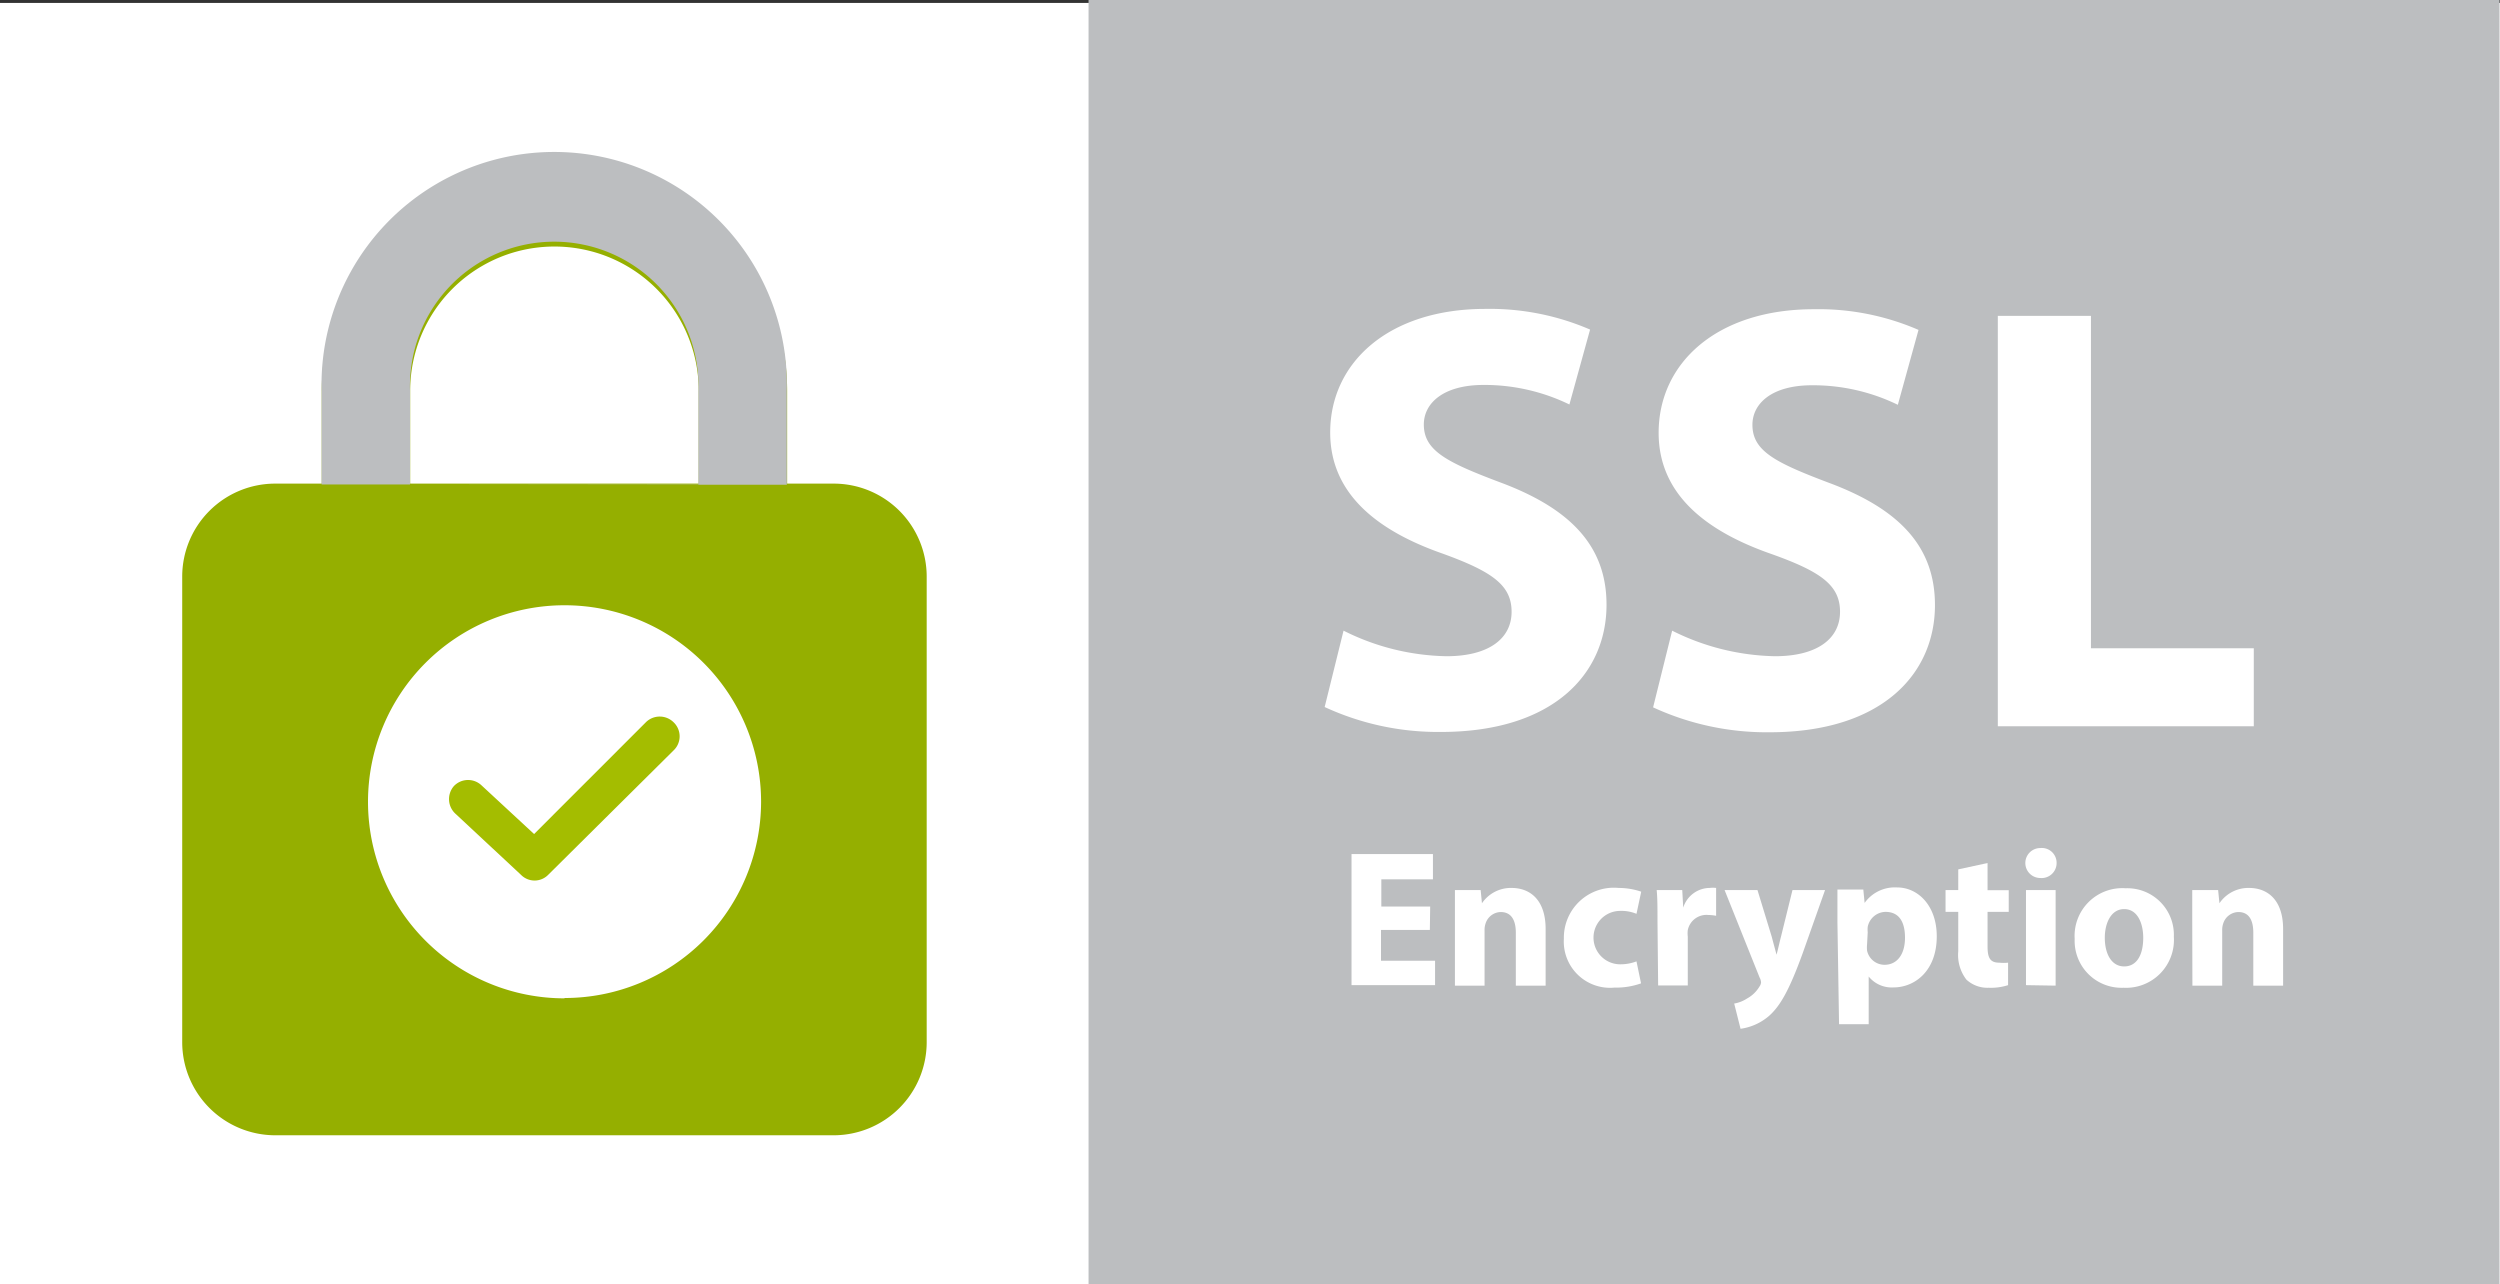 <svg xmlns="http://www.w3.org/2000/svg" viewBox="0 0 153.53 78.88"><rect x="0" y="0" width="153.53" height="78.88" fill="#333333" stroke="none"/><defs><style>.cls-1{fill:#fff;}.cls-2{fill:#bcbec0;}.cls-3{fill:#a4bd00;}.cls-4{fill:#95af00;}</style></defs><title>ssl_1</title><g id="Layer_2" data-name="Layer 2"><g id="Layer_1-2" data-name="Layer 1"><rect class="cls-1" y="0.18" width="153.53" height="78.71"/><rect class="cls-2" x="66.85" width="86.65" height="78.88"/><path class="cls-1" d="M82.51,38.73a14.61,14.61,0,0,0,6.32,1.57c2.61,0,4-1.09,4-2.73S91.63,35.1,88.6,34c-4.18-1.46-6.91-3.78-6.91-7.44,0-4.3,3.59-7.59,9.53-7.59a15.51,15.51,0,0,1,6.43,1.27l-1.27,4.6a11.94,11.94,0,0,0-5.27-1.2c-2.47,0-3.67,1.12-3.67,2.43,0,1.61,1.42,2.32,4.68,3.55,4.44,1.65,6.54,4,6.54,7.52,0,4.22-3.25,7.81-10.17,7.81a16.56,16.56,0,0,1-7.14-1.53Z"/><path class="cls-1" d="M102.69,38.73A14.65,14.65,0,0,0,109,40.3c2.62,0,4-1.09,4-2.73s-1.19-2.47-4.22-3.55c-4.19-1.46-6.92-3.78-6.92-7.44,0-4.3,3.59-7.59,9.53-7.59a15.43,15.43,0,0,1,6.43,1.27l-1.27,4.6a11.9,11.9,0,0,0-5.27-1.2c-2.47,0-3.66,1.12-3.66,2.43,0,1.61,1.42,2.32,4.67,3.55,4.45,1.65,6.54,4,6.54,7.52,0,4.22-3.25,7.81-10.16,7.81a16.65,16.65,0,0,1-7.15-1.53Z"/><path class="cls-1" d="M122.69,19.4h5.72V39.81h10V44.6H122.69Z"/><path class="cls-1" d="M87.81,57.11h-3V59h3.32v1.5H83V52.45h5V54H84.83v1.67h3Z"/><path class="cls-1" d="M89.35,56.54c0-.74,0-1.36,0-1.88h1.58l.08.81h0a2.15,2.15,0,0,1,1.81-.94c1.2,0,2.1.79,2.1,2.52v3.48H93.09V57.28c0-.76-.27-1.27-.93-1.27a1,1,0,0,0-.92.68,1.24,1.24,0,0,0-.07.46v3.38H89.35Z"/><path class="cls-1" d="M100.78,60.39a4.55,4.55,0,0,1-1.63.26,2.84,2.84,0,0,1-3.11-3,3.07,3.07,0,0,1,3.36-3.12,4.31,4.31,0,0,1,1.39.23l-.29,1.36a2.41,2.41,0,0,0-1-.18,1.64,1.64,0,0,0,0,3.28,2.74,2.74,0,0,0,1-.18Z"/><path class="cls-1" d="M101.79,56.6c0-.87,0-1.43-.05-1.94h1.57l.06,1.08h0A1.72,1.72,0,0,1,105,54.53a1.54,1.54,0,0,1,.39,0v1.71a3,3,0,0,0-.49-.05,1.17,1.17,0,0,0-1.25.93,1.7,1.7,0,0,0,0,.4v3h-1.82Z"/><path class="cls-1" d="M107.93,54.66l.88,2.88c.09.35.21.78.29,1.09h0c.09-.31.18-.75.27-1.09l.71-2.88h2l-1.37,3.87c-.84,2.32-1.4,3.26-2.06,3.85a3.39,3.39,0,0,1-1.76.8l-.39-1.55a2.08,2.08,0,0,0,.79-.31,2,2,0,0,0,.76-.73.5.5,0,0,0,.1-.26.71.71,0,0,0-.09-.3l-2.15-5.37Z"/><path class="cls-1" d="M112.84,56.63c0-.77,0-1.43,0-2h1.59l.08.82h0a2.28,2.28,0,0,1,2-.95c1.28,0,2.43,1.12,2.43,3,0,2.13-1.35,3.14-2.66,3.14a1.82,1.82,0,0,1-1.52-.67h0V62.9h-1.82ZM114.66,58a2,2,0,0,0,0,.38,1.1,1.1,0,0,0,1.07.87c.79,0,1.26-.66,1.26-1.66S116.61,56,115.79,56a1.14,1.14,0,0,0-1.09.92,1.75,1.75,0,0,0,0,.33Z"/><path class="cls-1" d="M122.06,53v1.67h1.3V56h-1.3v2.12c0,.71.16,1,.72,1a2.61,2.61,0,0,0,.54,0v1.38a3.45,3.45,0,0,1-1.19.16,1.9,1.9,0,0,1-1.37-.5,2.48,2.48,0,0,1-.5-1.74V56h-.78V54.66h.78V53.39Z"/><path class="cls-1" d="M126.3,53a.92.92,0,0,1-1,.92.92.92,0,1,1,0-1.84A.91.91,0,0,1,126.3,53Zm-1.88,7.5V54.66h1.82v5.87Z"/><path class="cls-1" d="M133.5,57.53a2.94,2.94,0,0,1-3.09,3.13,2.88,2.88,0,0,1-3-3,2.93,2.93,0,0,1,3.13-3.11A2.86,2.86,0,0,1,133.5,57.53Zm-4.24.06c0,1,.42,1.76,1.19,1.76s1.17-.7,1.17-1.76c0-.87-.34-1.76-1.17-1.76S129.26,56.73,129.26,57.59Z"/><path class="cls-1" d="M134.63,56.54c0-.74,0-1.36,0-1.88h1.59l.08.81h0a2.15,2.15,0,0,1,1.81-.94c1.2,0,2.1.79,2.1,2.52v3.48h-1.83V57.28c0-.76-.26-1.27-.92-1.27a1,1,0,0,0-.92.68,1.24,1.24,0,0,0-.07.46v3.38h-1.83Z"/><path class="cls-3" d="M39.69,44.33,32.8,51.22l-3.24-3a1.2,1.2,0,0,0-1.69.06A1.22,1.22,0,0,0,28,50L32,53.73a1.17,1.17,0,0,0,1.66,0l7.71-7.65a1.19,1.19,0,0,0,0-1.72A1.21,1.21,0,0,0,39.69,44.33Z"/><path class="cls-4" d="M51.2,29.7H48.34V24a14.29,14.29,0,0,0-28.58,0V29.7H16.9a5.71,5.71,0,0,0-5.71,5.71V64a5.72,5.72,0,0,0,5.71,5.72H51.2A5.72,5.72,0,0,0,56.91,64V35.41A5.71,5.71,0,0,0,51.2,29.7ZM25.19,24a8.86,8.86,0,0,1,17.72,0V29.7H25.19Zm9.48,37.31A12.07,12.07,0,1,1,46.74,49.23,12.07,12.07,0,0,1,34.67,61.29Z"/><path class="cls-2" d="M42.89,29.77h5.43V24a14.29,14.29,0,1,0-28.57,0v5.75h5.43m0-5.75a8.86,8.86,0,1,1,17.71,0v5.75H25.18Z"/></g></g></svg>